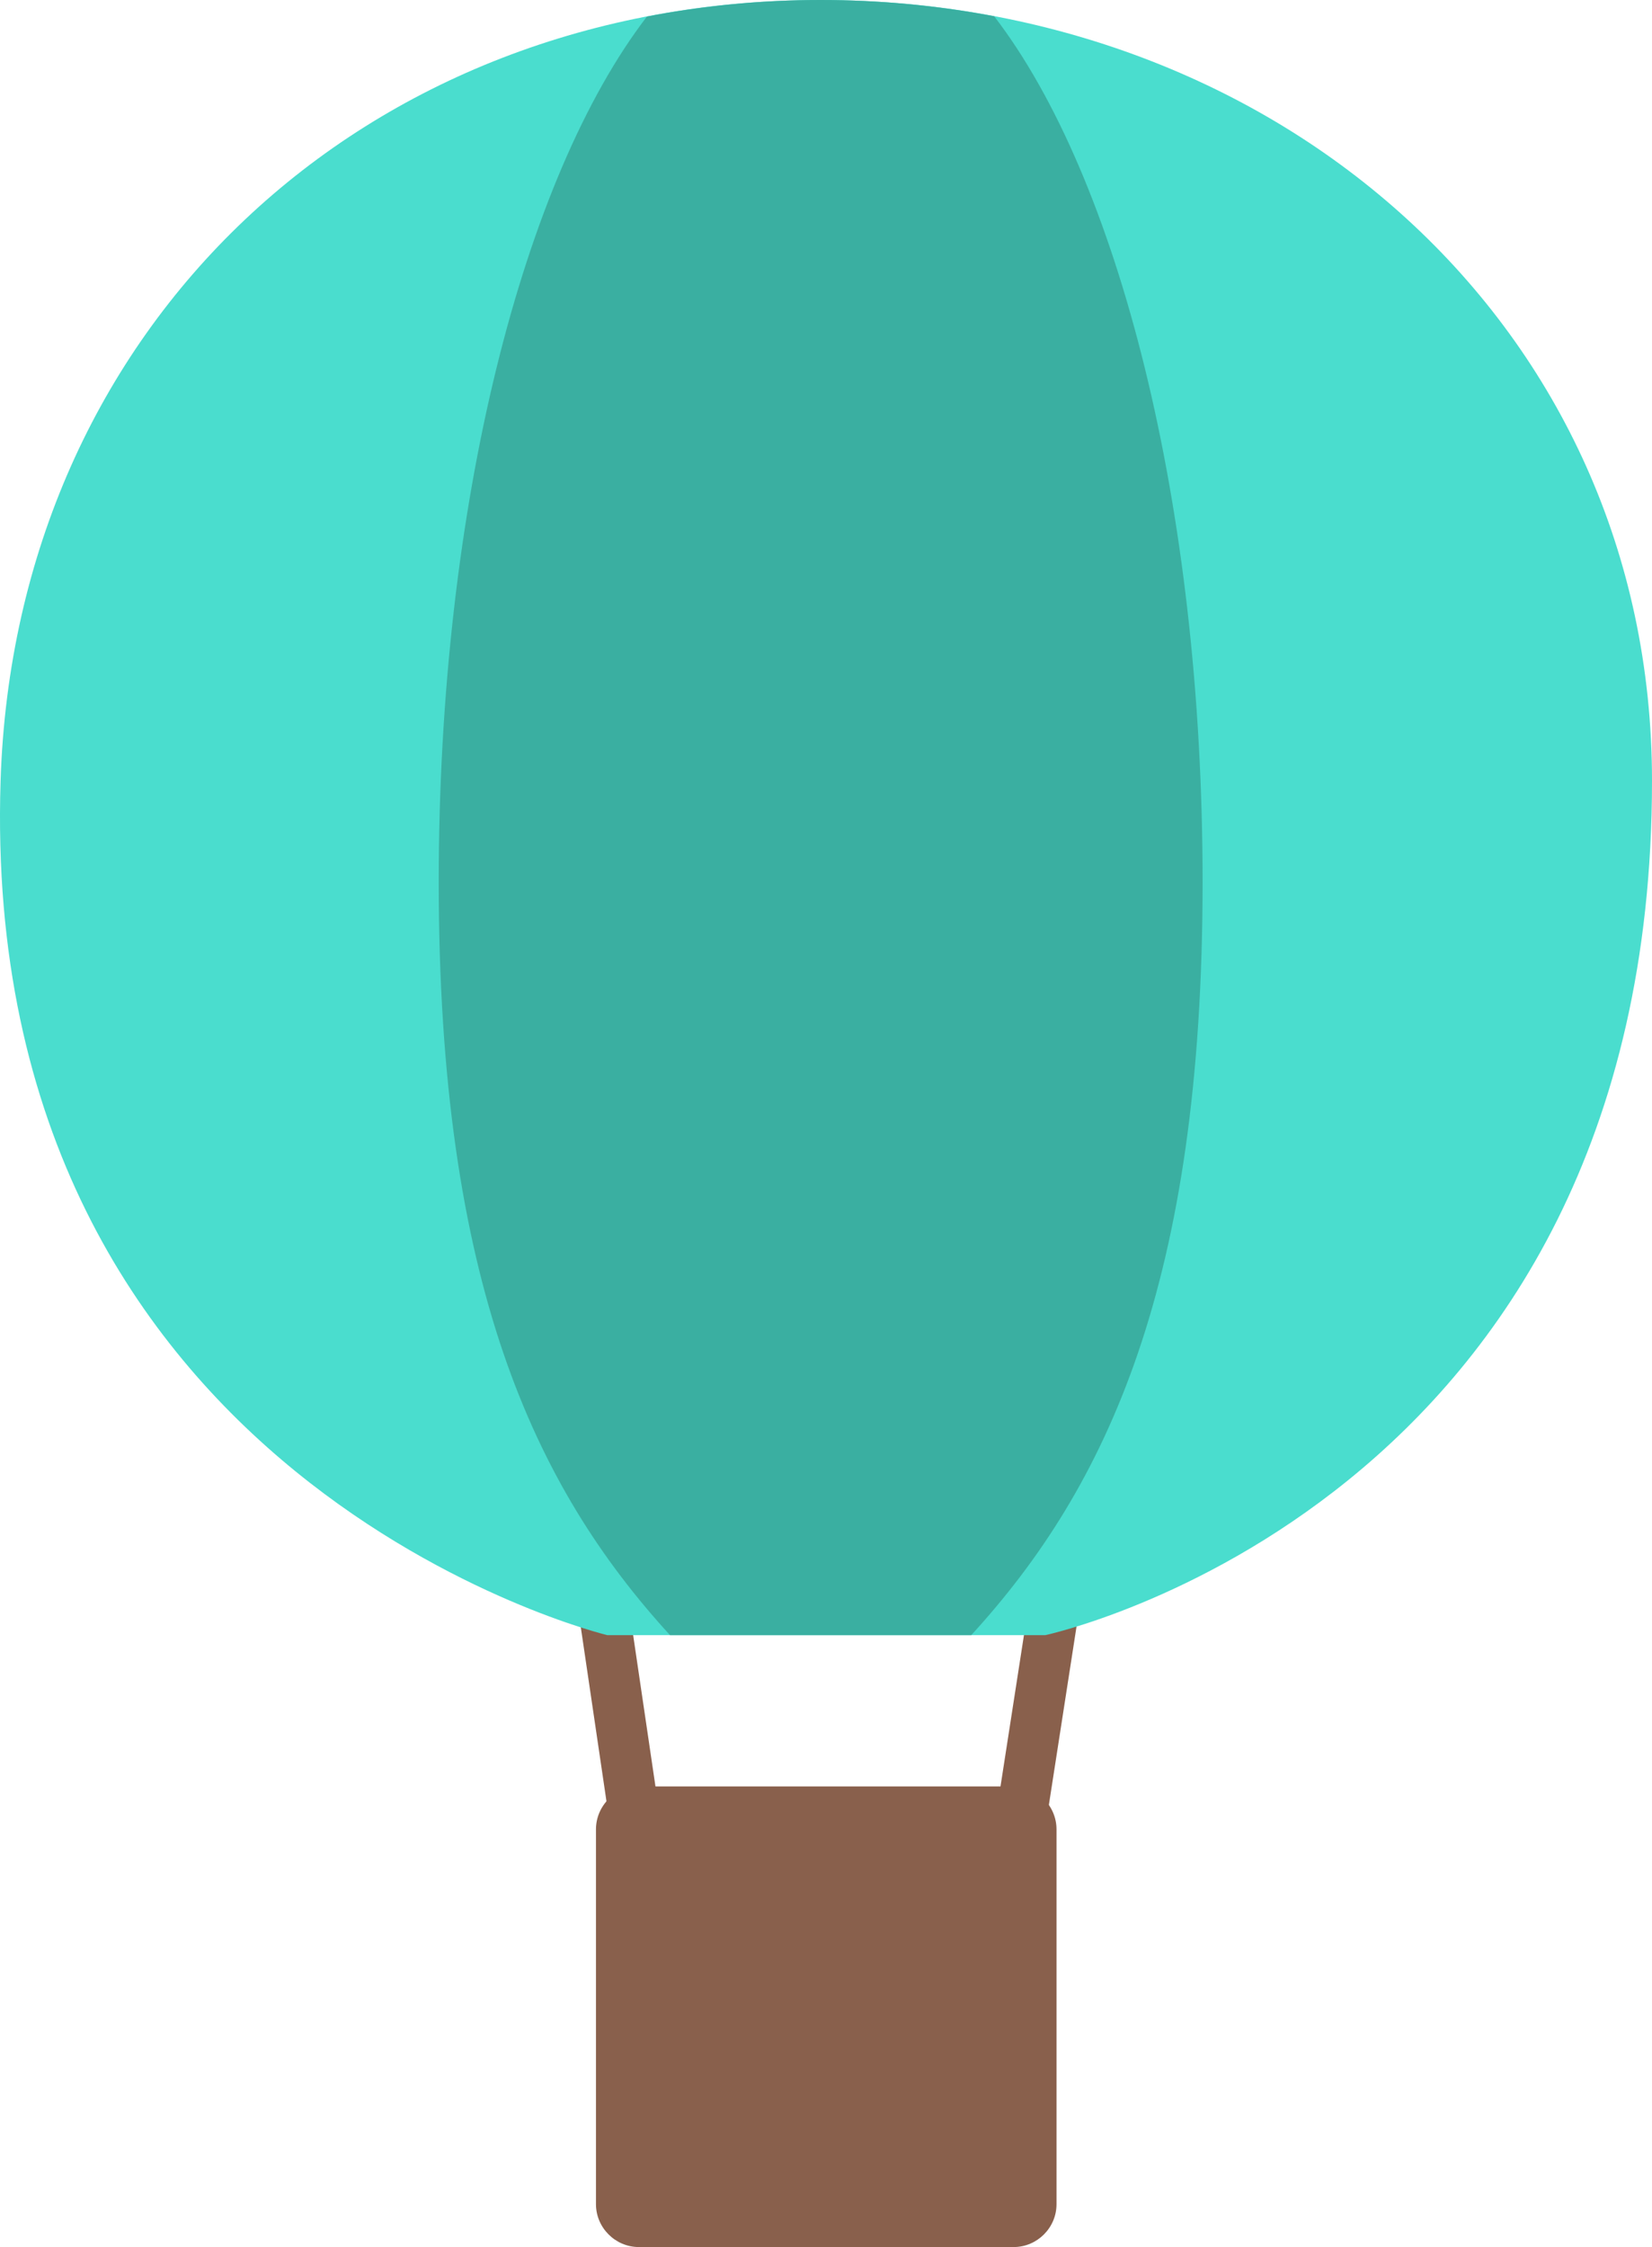 <?xml version="1.0" encoding="utf-8"?>
<!-- Generator: Adobe Illustrator 16.0.3, SVG Export Plug-In . SVG Version: 6.00 Build 0)  -->
<!DOCTYPE svg PUBLIC "-//W3C//DTD SVG 1.1//EN" "http://www.w3.org/Graphics/SVG/1.1/DTD/svg11.dtd">
<svg version="1.1" id="レイヤー_1" xmlns="http://www.w3.org/2000/svg" xmlns:xlink="http://www.w3.org/1999/xlink" x="0px"
	 y="0px" width="65.249px" height="88.741px" viewBox="23.349 12.925 65.249 88.741"
	 enable-background="new 23.349 12.925 65.249 88.741" xml:space="preserve">
<line fill="none" stroke="#89604C" stroke-width="2" stroke-miterlimit="10" x1="46.888" y1="74.396" x2="50.882" y2="101.479"/>
<line fill="none" stroke="#89604C" stroke-width="2" stroke-miterlimit="10" x1="65.079" y1="75.727" x2="61.086" y2="101.479"/>
<path fill="#4ADDCE" d="M88.598,43.763c0,28.619-23.961,33.737-23.961,33.737H47.332c0,0-24.847-6.006-23.96-33.737
	c0.577-18.002,14.38-30.838,32.391-30.838C73.773,12.925,88.598,25.751,88.598,43.763"/>
<path fill="#89604C" d="M63.384,101.666h-14.8c-0.932,0-1.696-0.764-1.696-1.693V85.171c0-0.933,0.764-1.696,1.696-1.696h14.799
	c0.934,0,1.695,0.765,1.695,1.696v14.802C65.079,100.902,64.316,101.666,63.384,101.666"/>
<path fill="#3AAFA1" d="M48.901,13.579c-4.881,6.355-8.224,19.268-8.224,34.177c0,15.821,3.762,23.872,9.135,29.744h11.899
	c5.374-5.872,9.137-13.923,9.137-29.744c0-14.918-3.348-27.837-8.232-34.189c-2.213-0.419-4.506-0.642-6.853-0.642
	C53.396,12.925,51.102,13.153,48.901,13.579"/>
</svg>
